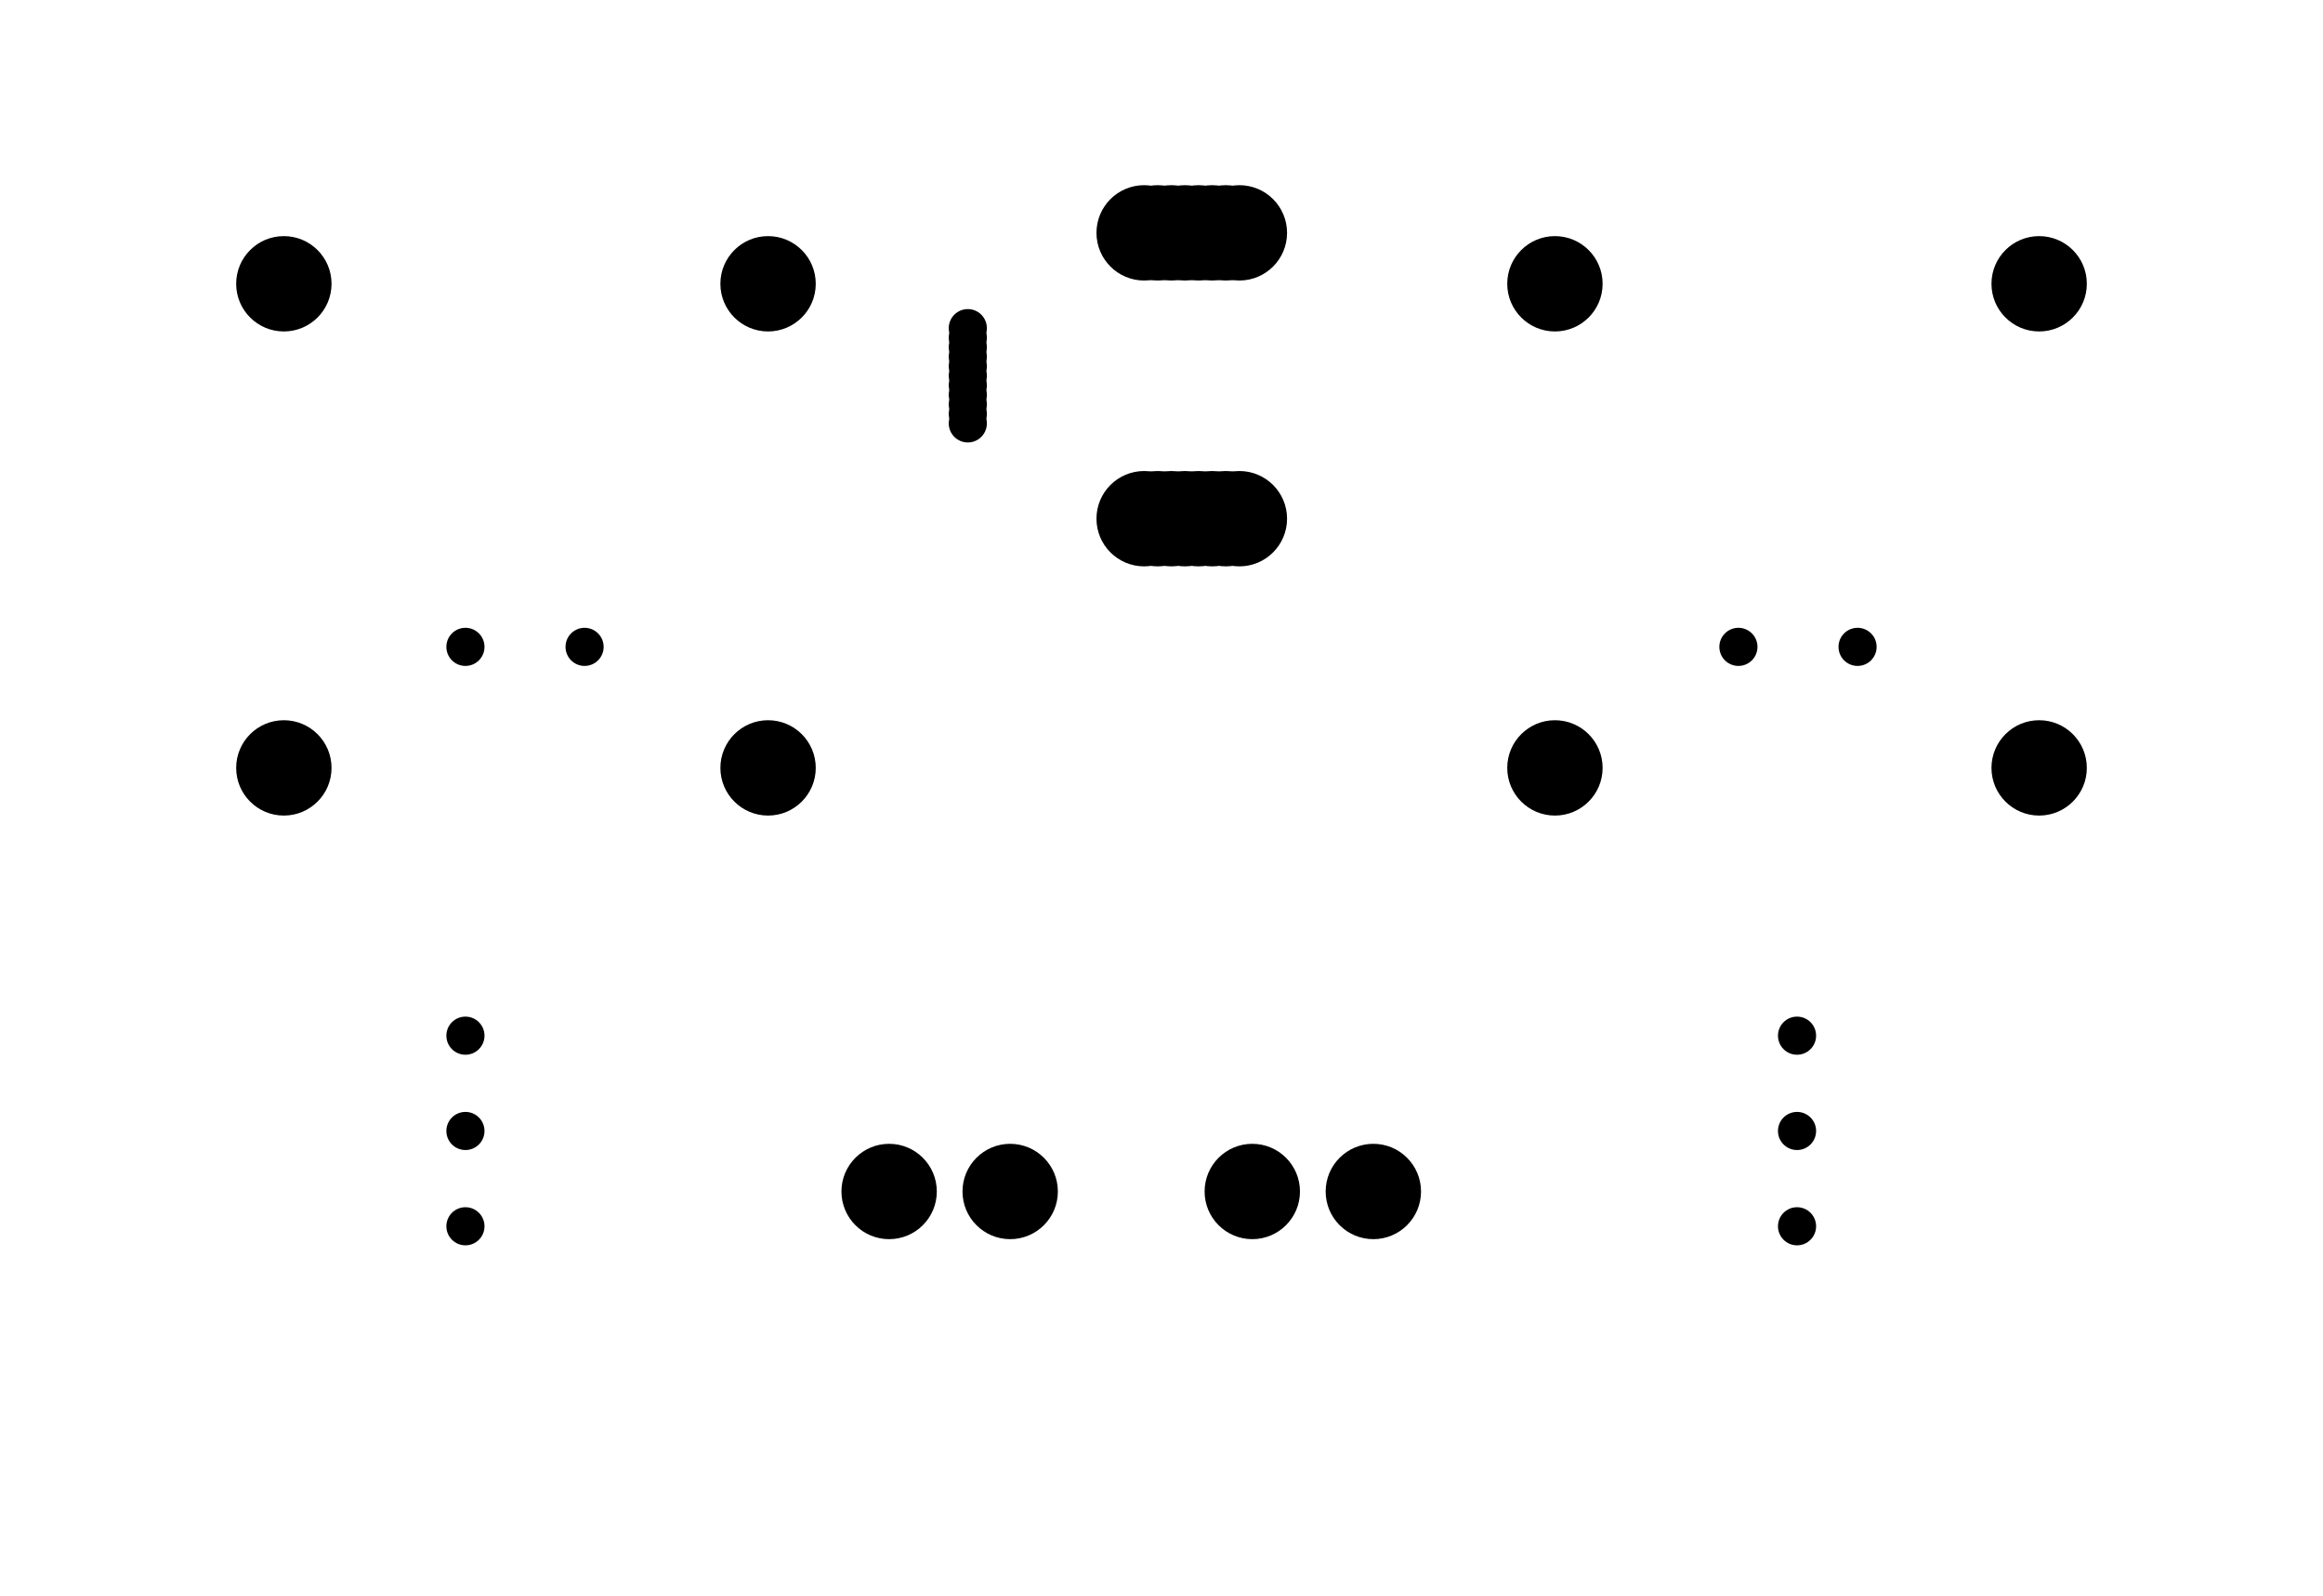 <?xml version="1.0" standalone="no"?>
<!DOCTYPE svg PUBLIC "-//W3C//DTD SVG 1.1//EN"
"http://www.w3.org/Graphics/SVG/1.1/DTD/svg11.dtd">
<!-- original:
<svg width="184.22" height="126.62" viewBox="0 0 3837.92 2637.92" version="1.1"
-->
<svg width="1842.2" height="1266.2" viewBox="0 0 3837.92 2637.92" version="1.1"
xmlns="http://www.w3.org/2000/svg"
xmlns:xlink="http://www.w3.org/1999/xlink">
<circle cx="768.961" cy="1068.96" r="31.496" style=""/>
<circle cx="965.811" cy="1068.96" r="31.496" style=""/>
<circle cx="1598.96" cy="542.268" r="31.496" style=""/>
<circle cx="1598.96" cy="699.669" r="31.496" style=""/>
<circle cx="1598.96" cy="620.969" r="31.496" style=""/>
<circle cx="1598.96" cy="589.488" r="31.496" style=""/>
<circle cx="1598.96" cy="652.449" r="31.496" style=""/>
<circle cx="1598.96" cy="573.748" r="31.496" style=""/>
<circle cx="1598.96" cy="605.228" r="31.496" style=""/>
<circle cx="1598.96" cy="636.709" r="31.496" style=""/>
<circle cx="1598.96" cy="668.189" r="31.496" style=""/>
<circle cx="1598.96" cy="558.008" r="31.496" style=""/>
<circle cx="1598.96" cy="683.929" r="31.496" style=""/>
<circle cx="768.961" cy="1711.48" r="31.496" style=""/>
<circle cx="768.961" cy="1868.96" r="31.496" style=""/>
<circle cx="768.961" cy="2026.44" r="31.496" style=""/>
<circle cx="2872.11" cy="1068.96" r="31.496" style=""/>
<circle cx="3068.96" cy="1068.96" r="31.496" style=""/>
<circle cx="2968.96" cy="1711.48" r="31.496" style=""/>
<circle cx="2968.96" cy="1868.96" r="31.496" style=""/>
<circle cx="2968.96" cy="2026.44" r="31.496" style=""/>
<circle cx="468.961" cy="468.961" r="78.779" style=""/>
<circle cx="468.961" cy="1268.96" r="78.779" style=""/>
<circle cx="1268.96" cy="468.961" r="78.779" style=""/>
<circle cx="1268.96" cy="1268.96" r="78.779" style=""/>
<circle cx="1468.96" cy="1968.96" r="78.779" style=""/>
<circle cx="1668.96" cy="1968.96" r="78.779" style=""/>
<circle cx="2068.96" cy="1968.96" r="78.779" style=""/>
<circle cx="2268.96" cy="1968.96" r="78.779" style=""/>
<circle cx="2568.96" cy="468.961" r="78.779" style=""/>
<circle cx="2568.96" cy="1268.96" r="78.779" style=""/>
<circle cx="3368.96" cy="468.961" r="78.779" style=""/>
<circle cx="3368.96" cy="1268.96" r="78.779" style=""/>
<circle cx="2047.62" cy="384.787" r="78.779" style=""/>
<circle cx="1890.3" cy="384.787" r="78.779" style=""/>
<circle cx="1957.72" cy="384.787" r="78.779" style=""/>
<circle cx="2002.67" cy="384.787" r="78.779" style=""/>
<circle cx="1912.77" cy="384.787" r="78.779" style=""/>
<circle cx="2025.15" cy="384.787" r="78.779" style=""/>
<circle cx="1980.2" cy="384.787" r="78.779" style=""/>
<circle cx="1935.25" cy="384.787" r="78.779" style=""/>
<circle cx="2047.62" cy="857.15" r="78.779" style=""/>
<circle cx="1890.3" cy="857.15" r="78.779" style=""/>
<circle cx="1957.72" cy="857.15" r="78.779" style=""/>
<circle cx="2002.67" cy="857.15" r="78.779" style=""/>
<circle cx="1912.77" cy="857.15" r="78.779" style=""/>
<circle cx="2025.15" cy="857.15" r="78.779" style=""/>
<circle cx="1980.2" cy="857.15" r="78.779" style=""/>
<circle cx="1935.25" cy="857.15" r="78.779" style=""/>
</svg>

